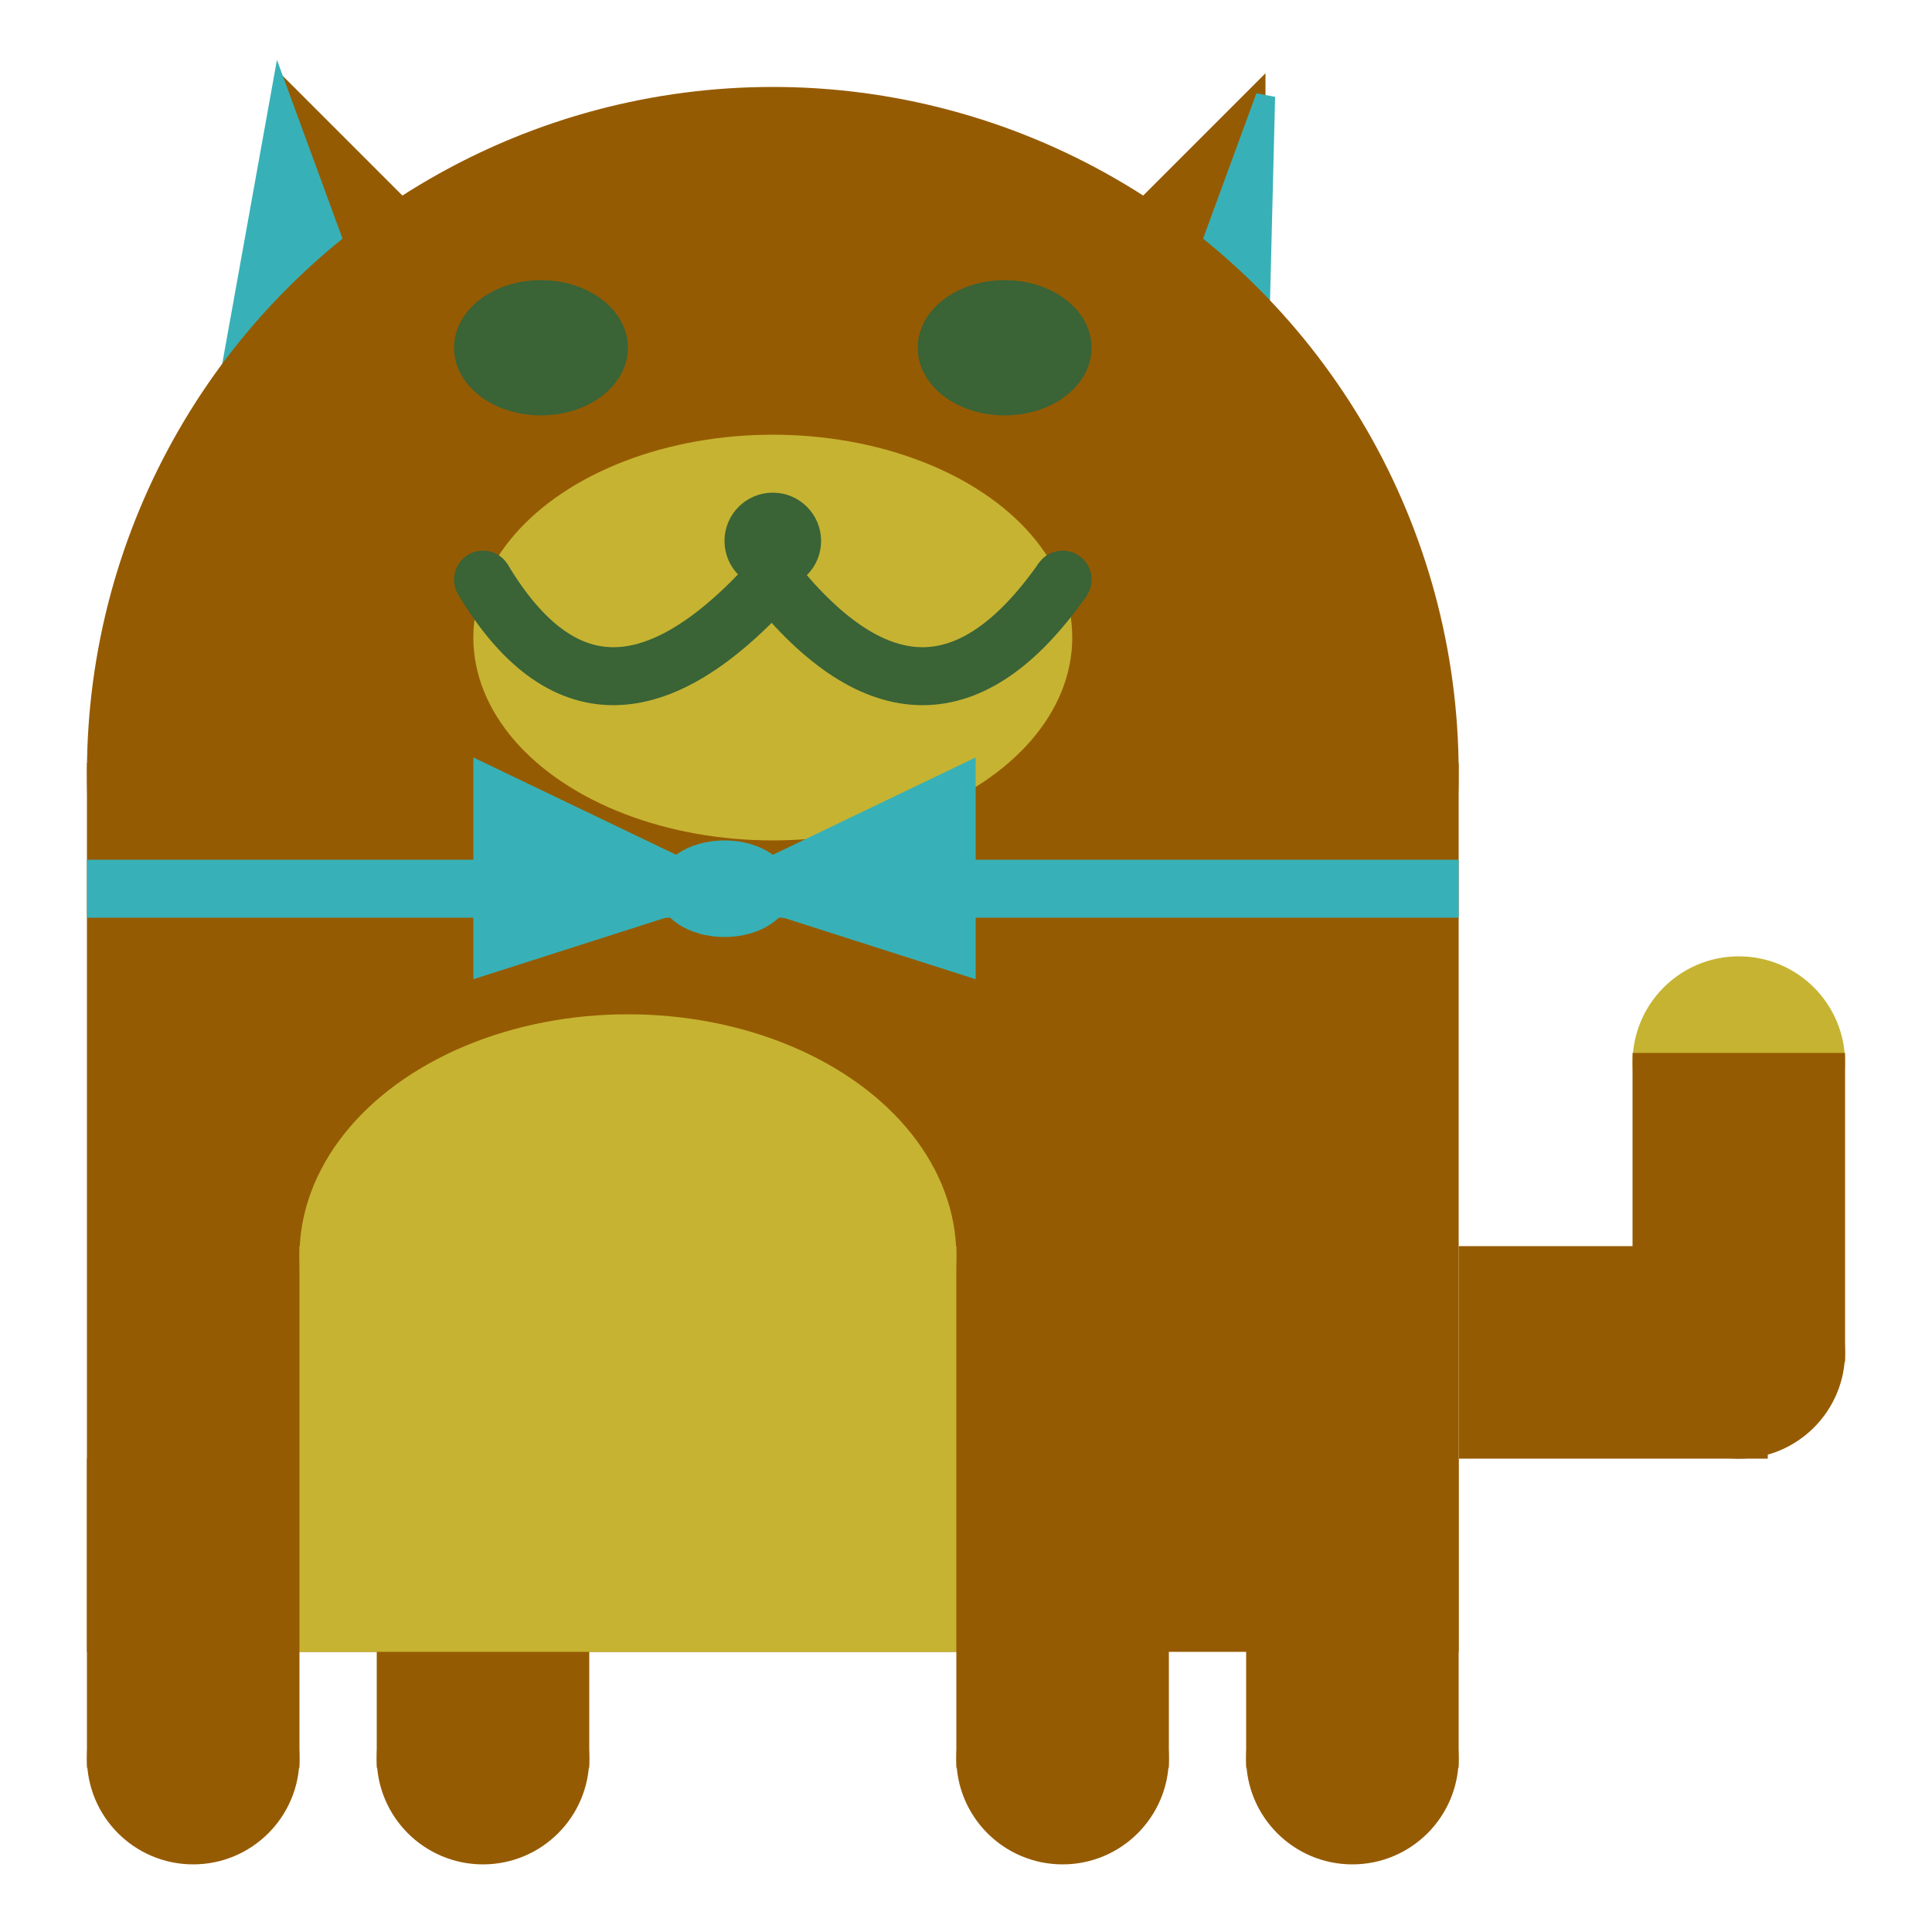 <svg viewBox="0 0 100 100" xmlns="http://www.w3.org/2000/svg">
<polygon points="15,5 25,15 15,25" stroke="rgb(149, 91, 2)" fill="rgb(149, 91, 2)"/>
<polygon points="14.5,5 20,20 10,30" stroke="rgb(55, 177, 183)" fill="rgb(55, 177, 183)"/>
<polygon points="65,5 55,15 65,25" stroke="rgb(149, 91, 2)" fill="rgb(149, 91, 2)"/>
<polygon points="65.5,5 65,25 60,20" stroke="rgb(55, 177, 183)" fill="rgb(55, 177, 183)"/>
<circle cx="40" cy="40" r="35" stroke="rgb(149, 91, 2)" fill="rgb(149, 91, 2)"/>
<rect x="5" y="40" width="70" height="45" stroke="rgb(149, 91, 2)" fill="rgb(149, 91, 2)"/>
<rect x="5" y="45" width="70" height="2" stroke="rgb(55, 177, 183)" fill="rgb(55, 177, 183)"/>
<circle cx="10" cy="91" r="5" stroke="rgb(149, 91, 2)" fill="rgb(149, 91, 2)"/>
<circle cx="25" cy="91" r="5" stroke="rgb(149, 91, 2)" fill="rgb(149, 91, 2)"/>
<circle cx="55" cy="91" r="5" stroke="rgb(149, 91, 2)" fill="rgb(149, 91, 2)"/>
<circle cx="70" cy="91" r="5" stroke="rgb(149, 91, 2)" fill="rgb(149, 91, 2)"/>
<rect x="5" y="76" width="10" height="15" stroke="rgb(149, 91, 2)" fill="rgb(149, 91, 2)"/>
<rect x="20" y="76" width="10" height="15" stroke="rgb(149, 91, 2)" fill="rgb(149, 91, 2)"/>
<rect x="50" y="76" width="10" height="15" stroke="rgb(149, 91, 2)" fill="rgb(149, 91, 2)"/>
<rect x="65" y="76" width="10" height="15" stroke="rgb(149, 91, 2)" fill="rgb(149, 91, 2)"/>
<circle cx="90" cy="55" r="5" stroke="rgb(198, 179, 50)" fill="rgb(198, 179, 50)"/>
<rect x="76" y="65" width="15" height="10" stroke="rgb(149, 91, 2)" fill="rgb(149, 91, 2)"/>
<circle cx="90" cy="70" r="5" stroke="rgb(149, 91, 2)" fill="rgb(149, 91, 2)"/>
<rect x="85" y="55" width="10" height="15" stroke="rgb(149, 91, 2)" fill="rgb(149, 91, 2)"/>
<rect x="16" y="65" width="33" height="20" stroke="rgb(198, 179, 50)" fill="rgb(198, 179, 50)"/>
<ellipse cx="32.5" cy="65" rx="16.5" ry="12" stroke="rgb(198, 179, 50)" fill="rgb(198, 179, 50)" />
<ellipse cx="28" cy="18" rx="4" ry="3" stroke="rgb(58, 99, 54)" fill="rgb(58, 99, 54)" />
<ellipse cx="52" cy="18" rx="4" ry="3" stroke="rgb(58, 99, 54)" fill="rgb(58, 99, 54)" />
<ellipse cx="40" cy="33" rx="15" ry="10" stroke="rgb(198, 179, 50)" fill="rgb(198, 179, 50)" />
<path d="M 40 30 q 8 10 15 0" stroke="rgb(58, 99, 54)" stroke-width="3" fill="none" />
<circle cx="40" cy="28" r="2" stroke="rgb(58, 99, 54)" fill="rgb(58, 99, 54)"/>
<path d="M 25 30 q 6 10 15 0" stroke="rgb(58, 99, 54)" stroke-width="3" fill="none" />
<circle cx="25" cy="30" r="1" stroke="rgb(58, 99, 54)" fill="rgb(58, 99, 54)"/>
<circle cx="55" cy="30" r="1" stroke="rgb(58, 99, 54)" fill="rgb(58, 99, 54)"/>
<polygon points="37.5,46 25,40 25,50" stroke="rgb(55, 177, 183)" fill="rgb(55, 177, 183)"/>
<polygon points="37.5,46 50,40 50,50" stroke="rgb(55, 177, 183)" fill="rgb(55, 177, 183)"/>
<ellipse cx="37.5" cy="46" rx="3" ry="2" stroke="rgb(55, 177, 183)" fill="rgb(55, 177, 183)" />
</svg>